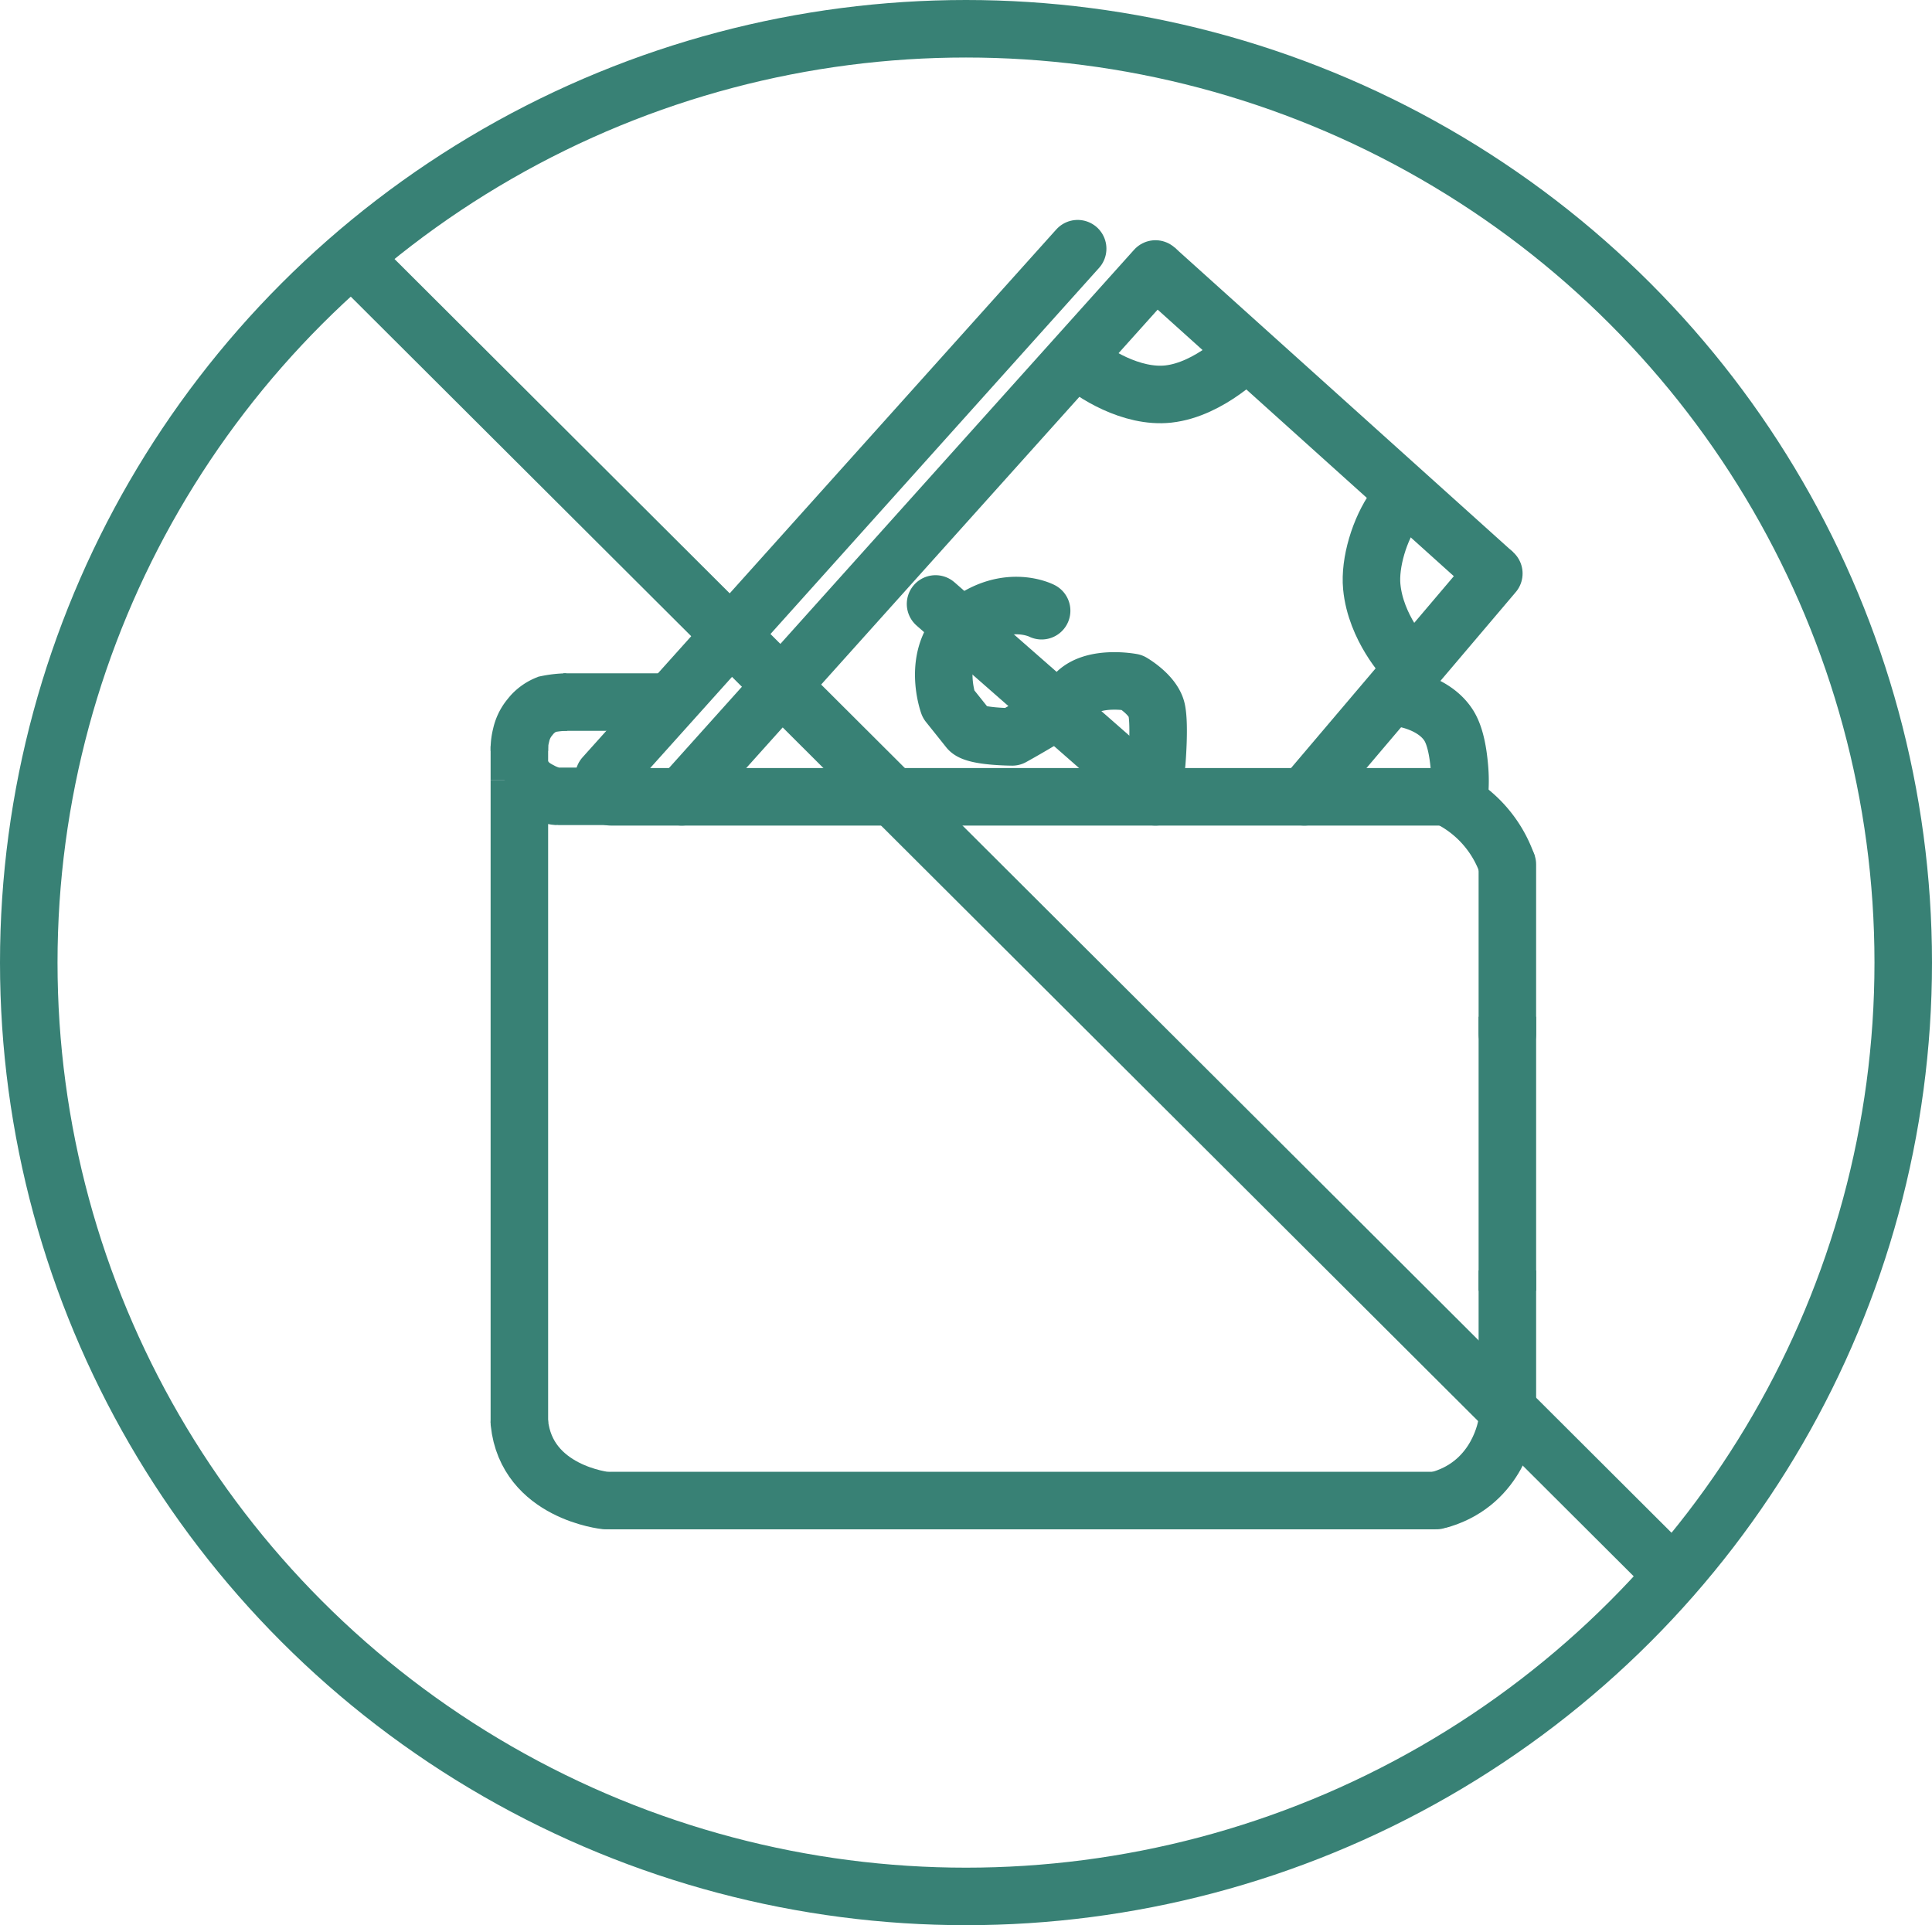 <svg xmlns="http://www.w3.org/2000/svg" width="571" height="569" viewBox="0 0 571 569"><g transform="translate(-567 -1404)"><g transform="translate(567 1404)" fill="none" stroke="#388175" stroke-width="17"><ellipse cx="285.5" cy="284.5" rx="285.5" ry="284.5" stroke="none"/><ellipse cx="285.5" cy="284.5" rx="277" ry="276" fill="none"/></g><line x2="395" y2="394" transform="translate(668.5 1477.5)" fill="none" stroke="#388175" stroke-width="17"/><line x1="140" y2="156" transform="translate(745.5 1477.5)" fill="none" stroke="#388175" stroke-linecap="round" stroke-width="17"/><line x2="247" transform="translate(747.5 1639.5)" fill="none" stroke="#388175" stroke-linecap="round" stroke-width="17"/><line x2="244" transform="translate(747.5 1847.5)" fill="none" stroke="#388175" stroke-linecap="round" stroke-width="17"/><line y2="50" transform="translate(1012.5 1659.5)" fill="none" stroke="#388175" stroke-linecap="round" stroke-width="17"/><line y2="45" transform="translate(1012.5 1779.5)" fill="none" stroke="#388175" stroke-width="17"/><line y2="190" transform="translate(720.5 1634.5)" fill="none" stroke="#388175" stroke-width="17"/><line y1="156" x2="140" transform="translate(768.5 1483.5)" fill="none" stroke="#388175" stroke-linecap="round" stroke-width="17"/><line x2="100" y2="90" transform="translate(908.5 1483.5)" fill="none" stroke="#388175" stroke-width="17"/><line x1="56" y2="66" transform="translate(952.5 1573.5)" fill="none" stroke="#388175" stroke-linecap="round" stroke-width="17"/><line y1="10" transform="translate(720.5 1624.5)" fill="none" stroke="#388175" stroke-width="17"/><line y2="81" transform="translate(1012.5 1704.5)" fill="none" stroke="#388175" stroke-width="17"/><line x2="35" transform="translate(733.5 1611.5)" fill="none" stroke="#388175" stroke-width="17"/><line x2="65" y2="57" transform="translate(843.5 1582.5)" fill="none" stroke="#388175" stroke-linecap="round" stroke-width="17"/><path d="M1624.5,451.5a31.557,31.557,0,0,0-5.845.654,12.262,12.262,0,0,0-4.305,2.943c-.311.364-.229.246-.986,1.19a12.4,12.4,0,0,0-2.346,5.013,16.344,16.344,0,0,0-.52,3.969v.662" transform="translate(-890 1160)" fill="none" stroke="#388175" stroke-width="17"/><path d="M1610.4,472.7c2.561,3.794,3.755,4.6,5.857,5.779,3.636,2.049,5.709,1.878,5.709,1.878h15.514" transform="translate(-890 1159)" fill="none" stroke="#388175" stroke-width="17"/><path d="M1775.622,350.372c4.2,3.9,15.779,11.278,26.662,10.087,12.358-1.352,23.133-12.684,23.133-12.684" transform="translate(-890 1160)" fill="none" stroke="#388175" stroke-width="17"/><path d="M1867.774,450.208c4.141-.133,13.375,1.971,17.379,8.453,1.928,3.121,2.706,7.992,3.071,12.007a44.821,44.821,0,0,1,0,8.57" transform="translate(-889.917 1159.851)" fill="none" stroke="#388175" stroke-linecap="round" stroke-width="17"/><path d="M1884.246,479.388a34.758,34.758,0,0,1,18.3,20.352" transform="translate(-890 1160)" fill="none" stroke="#388175" stroke-width="17"/><path d="M1610.4,664.5c2.135,20.611,25.488,23,25.488,23" transform="translate(-889.901 1160)" fill="none" stroke="#388175" stroke-linecap="round" stroke-width="17"/><path d="M1883.014,687.1c17.008-5.226,19.292-22.051,19.292-22.051" transform="translate(-890 1160)" fill="none" stroke="#388175" stroke-linecap="round" stroke-width="17"/><path d="M1869.25,394.039c-4.544,6.373-7.5,16.3-6.828,23.36,1.168,12.251,10.026,21.573,10.026,21.573" transform="translate(-890 1160)" fill="none" stroke="#388175" stroke-linecap="round" stroke-width="17"/><path d="M1764.85,429.5s-9.9-5.146-21.559,3.433-5.99,24.13-5.99,24.13,4.245,5.3,5.99,7.5,12.874,2.23,12.874,2.23,3.348-1.836,7.755-4.46a66.648,66.648,0,0,0,11.349-8.721c5.4-5.022,16.282-2.93,16.282-2.93s6.365,3.668,7.313,8.247,0,15.639,0,15.639" transform="translate(-890 1155)" fill="none" stroke="#388175" stroke-linecap="round" stroke-linejoin="round" stroke-width="17"/><path d="M763.962,289.472c16.914,1.155,63.348,3.867,105.071,25.512,57.726,29.946,82.4,66.035,82.4,66.035" transform="matrix(0.999, 0.035, -0.035, 0.999, 110.222, 1123.271)" fill="none"/><path d="M951.429,381.019c-16.914-1.155-63.348-3.867-105.071-25.512-57.726-29.946-82.4-66.035-82.4-66.035" transform="translate(-91.279 1502.571) rotate(3)" fill="none"/><path d="M733.1,287.68c5.6-.02,7.053-.009,7.053-.009" transform="translate(88.299 1190.752) rotate(-3)" fill="none"/><path d="M733.1,287.68c5.6-.02,7.053-.009,7.053-.009" transform="translate(113.299 1684.752) rotate(-3)" fill="none"/><path d="M733.1,287.68c5.6-.02,7.053-.009,7.053-.009" transform="translate(119.412 1762.581) rotate(-9)" fill="none"/><path d="M733.1,287.68c5.6-.02,7.053-.009,7.053-.009" transform="matrix(0.985, -0.174, 0.174, 0.985, 142.582, 1771.09)" fill="none"/><path d="M733.1,287.68c5.6-.02,7.053-.009,7.053-.009" transform="translate(156.587 1844.992) rotate(-16)" fill="none"/><path d="M733.1,287.68c5.6-.02,7.053-.009,7.053-.009" transform="translate(179.785 1958.071) rotate(-25)" fill="none"/><path d="M733.1,287.68c5.6-.02,7.053-.009,7.053-.009" transform="translate(45.777 1247.722) rotate(-7)" fill="none"/><path d="M733.1,287.68c5.6-.02,7.053-.009,7.053-.009" transform="translate(7.988 1307.646) rotate(-11)" fill="none"/><path d="M733.1,287.68c5.6-.02,7.053-.009,7.053-.009" transform="translate(-28.498 1412.516) rotate(-18)" fill="none"/><path d="M733.1,287.68c5.6-.02,7.053-.009,7.053-.009" transform="translate(-52.215 1519.071) rotate(-25)" fill="none"/></g></svg>